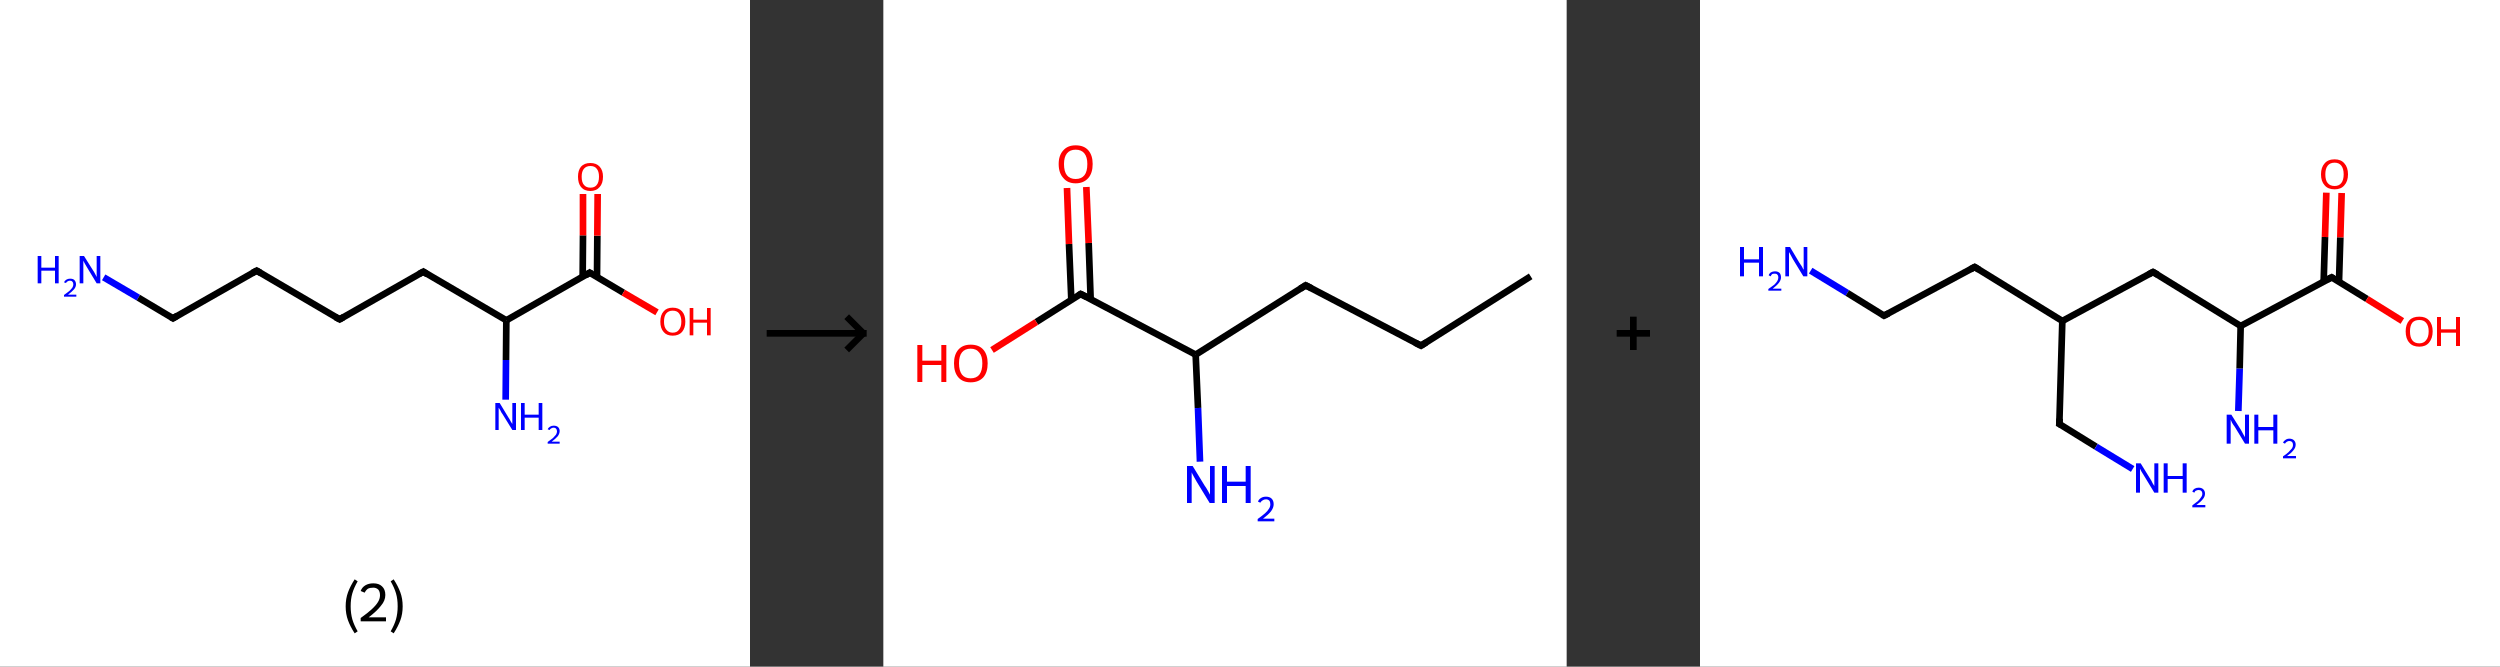 <?xml version='1.0' encoding='ASCII' standalone='yes'?>
<svg xmlns="http://www.w3.org/2000/svg" xmlns:xlink="http://www.w3.org/1999/xlink" version="1.1" width="750.0px" viewBox="0 0 750.0 200.0" height="200.0px">
  <rect x="0" y="0" width="750.0" height="200.0" fill="#333333" stroke="none"/>
  <g>
    <g transform="translate(0, 0) scale(1 1) "><!-- END OF HEADER -->
<rect style="opacity:1.0;fill:#FFFFFF;stroke:none" width="225.0" height="200.0" x="0.0" y="0.0"> </rect>
<path class="bond-0 atom-0 atom-1" d="M 31.1,83.2 L 41.5,89.3" style="fill:none;fill-rule:evenodd;stroke:#0000FF;stroke-width:2.0px;stroke-linecap:butt;stroke-linejoin:miter;stroke-opacity:1"/>
<path class="bond-0 atom-0 atom-1" d="M 41.5,89.3 L 51.9,95.5" style="fill:none;fill-rule:evenodd;stroke:#000000;stroke-width:2.0px;stroke-linecap:butt;stroke-linejoin:miter;stroke-opacity:1"/>
<path class="bond-1 atom-1 atom-2" d="M 51.9,95.5 L 77.0,81.2" style="fill:none;fill-rule:evenodd;stroke:#000000;stroke-width:2.0px;stroke-linecap:butt;stroke-linejoin:miter;stroke-opacity:1"/>
<path class="bond-2 atom-2 atom-3" d="M 77.0,81.2 L 101.9,95.8" style="fill:none;fill-rule:evenodd;stroke:#000000;stroke-width:2.0px;stroke-linecap:butt;stroke-linejoin:miter;stroke-opacity:1"/>
<path class="bond-3 atom-3 atom-4" d="M 101.9,95.8 L 127.0,81.5" style="fill:none;fill-rule:evenodd;stroke:#000000;stroke-width:2.0px;stroke-linecap:butt;stroke-linejoin:miter;stroke-opacity:1"/>
<path class="bond-4 atom-4 atom-5" d="M 127.0,81.5 L 151.9,96.1" style="fill:none;fill-rule:evenodd;stroke:#000000;stroke-width:2.0px;stroke-linecap:butt;stroke-linejoin:miter;stroke-opacity:1"/>
<path class="bond-5 atom-5 atom-6" d="M 151.9,96.1 L 151.8,108.0" style="fill:none;fill-rule:evenodd;stroke:#000000;stroke-width:2.0px;stroke-linecap:butt;stroke-linejoin:miter;stroke-opacity:1"/>
<path class="bond-5 atom-5 atom-6" d="M 151.8,108.0 L 151.7,119.9" style="fill:none;fill-rule:evenodd;stroke:#0000FF;stroke-width:2.0px;stroke-linecap:butt;stroke-linejoin:miter;stroke-opacity:1"/>
<path class="bond-6 atom-5 atom-7" d="M 151.9,96.1 L 176.9,81.8" style="fill:none;fill-rule:evenodd;stroke:#000000;stroke-width:2.0px;stroke-linecap:butt;stroke-linejoin:miter;stroke-opacity:1"/>
<path class="bond-7 atom-7 atom-8" d="M 179.1,83.1 L 179.2,70.7" style="fill:none;fill-rule:evenodd;stroke:#000000;stroke-width:2.0px;stroke-linecap:butt;stroke-linejoin:miter;stroke-opacity:1"/>
<path class="bond-7 atom-7 atom-8" d="M 179.2,70.7 L 179.3,58.2" style="fill:none;fill-rule:evenodd;stroke:#FF0000;stroke-width:2.0px;stroke-linecap:butt;stroke-linejoin:miter;stroke-opacity:1"/>
<path class="bond-7 atom-7 atom-8" d="M 174.8,83.1 L 174.9,70.6" style="fill:none;fill-rule:evenodd;stroke:#000000;stroke-width:2.0px;stroke-linecap:butt;stroke-linejoin:miter;stroke-opacity:1"/>
<path class="bond-7 atom-7 atom-8" d="M 174.9,70.6 L 174.9,58.2" style="fill:none;fill-rule:evenodd;stroke:#FF0000;stroke-width:2.0px;stroke-linecap:butt;stroke-linejoin:miter;stroke-opacity:1"/>
<path class="bond-8 atom-7 atom-9" d="M 176.9,81.8 L 187.0,87.8" style="fill:none;fill-rule:evenodd;stroke:#000000;stroke-width:2.0px;stroke-linecap:butt;stroke-linejoin:miter;stroke-opacity:1"/>
<path class="bond-8 atom-7 atom-9" d="M 187.0,87.8 L 197.1,93.7" style="fill:none;fill-rule:evenodd;stroke:#FF0000;stroke-width:2.0px;stroke-linecap:butt;stroke-linejoin:miter;stroke-opacity:1"/>
<path d="M 51.4,95.2 L 51.9,95.5 L 53.2,94.7" style="fill:none;stroke:#000000;stroke-width:2.0px;stroke-linecap:butt;stroke-linejoin:miter;stroke-opacity:1;"/>
<path d="M 75.7,81.9 L 77.0,81.2 L 78.2,81.9" style="fill:none;stroke:#000000;stroke-width:2.0px;stroke-linecap:butt;stroke-linejoin:miter;stroke-opacity:1;"/>
<path d="M 100.6,95.1 L 101.9,95.8 L 103.1,95.1" style="fill:none;stroke:#000000;stroke-width:2.0px;stroke-linecap:butt;stroke-linejoin:miter;stroke-opacity:1;"/>
<path d="M 125.7,82.2 L 127.0,81.5 L 128.2,82.3" style="fill:none;stroke:#000000;stroke-width:2.0px;stroke-linecap:butt;stroke-linejoin:miter;stroke-opacity:1;"/>
<path d="M 175.7,82.6 L 176.9,81.8 L 177.4,82.1" style="fill:none;stroke:#000000;stroke-width:2.0px;stroke-linecap:butt;stroke-linejoin:miter;stroke-opacity:1;"/>
<path class="atom-0" d="M 11.3 76.8 L 12.4 76.8 L 12.4 80.3 L 16.5 80.3 L 16.5 76.8 L 17.6 76.8 L 17.6 85.0 L 16.5 85.0 L 16.5 81.2 L 12.4 81.2 L 12.4 85.0 L 11.3 85.0 L 11.3 76.8 " fill="#0000FF"/>
<path class="atom-0" d="M 19.2 84.7 Q 19.4 84.2, 19.9 83.9 Q 20.4 83.6, 21.0 83.6 Q 21.9 83.6, 22.3 84.0 Q 22.8 84.5, 22.8 85.3 Q 22.8 86.1, 22.2 86.8 Q 21.6 87.5, 20.4 88.4 L 22.9 88.4 L 22.9 89.0 L 19.2 89.0 L 19.2 88.5 Q 20.2 87.8, 20.8 87.3 Q 21.4 86.7, 21.7 86.3 Q 22.0 85.8, 22.0 85.3 Q 22.0 84.8, 21.7 84.5 Q 21.5 84.2, 21.0 84.2 Q 20.6 84.2, 20.3 84.4 Q 20.0 84.5, 19.8 84.9 L 19.2 84.7 " fill="#0000FF"/>
<path class="atom-0" d="M 25.2 76.8 L 27.9 81.1 Q 28.2 81.5, 28.6 82.3 Q 29.0 83.1, 29.0 83.1 L 29.0 76.8 L 30.1 76.8 L 30.1 85.0 L 29.0 85.0 L 26.1 80.2 Q 25.8 79.7, 25.4 79.0 Q 25.1 78.4, 25.0 78.2 L 25.0 85.0 L 23.9 85.0 L 23.9 76.8 L 25.2 76.8 " fill="#0000FF"/>
<path class="atom-6" d="M 149.9 120.9 L 152.5 125.2 Q 152.8 125.6, 153.2 126.4 Q 153.7 127.2, 153.7 127.2 L 153.7 120.9 L 154.8 120.9 L 154.8 129.0 L 153.7 129.0 L 150.8 124.3 Q 150.4 123.8, 150.1 123.1 Q 149.7 122.5, 149.6 122.3 L 149.6 129.0 L 148.6 129.0 L 148.6 120.9 L 149.9 120.9 " fill="#0000FF"/>
<path class="atom-6" d="M 156.3 120.9 L 157.4 120.9 L 157.4 124.4 L 161.6 124.4 L 161.6 120.9 L 162.7 120.9 L 162.7 129.0 L 161.6 129.0 L 161.6 125.3 L 157.4 125.3 L 157.4 129.0 L 156.3 129.0 L 156.3 120.9 " fill="#0000FF"/>
<path class="atom-6" d="M 164.3 128.8 Q 164.5 128.3, 165.0 128.0 Q 165.5 127.7, 166.1 127.7 Q 166.9 127.7, 167.4 128.1 Q 167.9 128.6, 167.9 129.3 Q 167.9 130.1, 167.3 130.9 Q 166.7 131.6, 165.5 132.5 L 167.9 132.5 L 167.9 133.1 L 164.3 133.1 L 164.3 132.6 Q 165.3 131.9, 165.9 131.4 Q 166.5 130.8, 166.8 130.4 Q 167.1 129.9, 167.1 129.4 Q 167.1 128.9, 166.8 128.6 Q 166.6 128.3, 166.1 128.3 Q 165.7 128.3, 165.4 128.5 Q 165.1 128.6, 164.9 129.0 L 164.3 128.8 " fill="#0000FF"/>
<path class="atom-8" d="M 173.4 53.0 Q 173.4 51.1, 174.3 50.0 Q 175.3 48.9, 177.1 48.9 Q 178.9 48.9, 179.9 50.0 Q 180.9 51.1, 180.9 53.0 Q 180.9 55.0, 179.9 56.1 Q 178.9 57.3, 177.1 57.3 Q 175.3 57.3, 174.3 56.1 Q 173.4 55.0, 173.4 53.0 M 177.1 56.3 Q 178.4 56.3, 179.0 55.5 Q 179.7 54.7, 179.7 53.0 Q 179.7 51.4, 179.0 50.6 Q 178.4 49.8, 177.1 49.8 Q 175.9 49.8, 175.2 50.6 Q 174.5 51.4, 174.5 53.0 Q 174.5 54.7, 175.2 55.5 Q 175.9 56.3, 177.1 56.3 " fill="#FF0000"/>
<path class="atom-9" d="M 198.1 96.5 Q 198.1 94.5, 199.1 93.4 Q 200.0 92.3, 201.8 92.3 Q 203.6 92.3, 204.6 93.4 Q 205.6 94.5, 205.6 96.5 Q 205.6 98.4, 204.6 99.6 Q 203.6 100.7, 201.8 100.7 Q 200.0 100.7, 199.1 99.6 Q 198.1 98.5, 198.1 96.5 M 201.8 99.8 Q 203.1 99.8, 203.7 98.9 Q 204.4 98.1, 204.4 96.5 Q 204.4 94.9, 203.7 94.0 Q 203.1 93.2, 201.8 93.2 Q 200.6 93.2, 199.9 94.0 Q 199.2 94.8, 199.2 96.5 Q 199.2 98.1, 199.9 98.9 Q 200.6 99.8, 201.8 99.8 " fill="#FF0000"/>
<path class="atom-9" d="M 206.9 92.4 L 208.0 92.4 L 208.0 95.9 L 212.1 95.9 L 212.1 92.4 L 213.2 92.4 L 213.2 100.6 L 212.1 100.6 L 212.1 96.8 L 208.0 96.8 L 208.0 100.6 L 206.9 100.6 L 206.9 92.4 " fill="#FF0000"/>
<path class="legend" d="M 103.7 181.9 Q 103.7 179.6, 104.4 177.7 Q 105.1 175.8, 106.4 173.8 L 107.3 174.4 Q 106.2 176.3, 105.7 178.0 Q 105.2 179.7, 105.2 181.9 Q 105.2 184.0, 105.7 185.8 Q 106.2 187.5, 107.3 189.4 L 106.4 190.0 Q 105.1 188.0, 104.4 186.1 Q 103.7 184.2, 103.7 181.9 " fill="#000000"/>
<path class="legend" d="M 108.2 177.3 Q 108.6 176.2, 109.6 175.6 Q 110.6 175.0, 112.0 175.0 Q 113.7 175.0, 114.6 175.9 Q 115.6 176.8, 115.6 178.5 Q 115.6 180.2, 114.3 181.7 Q 113.1 183.3, 110.6 185.2 L 115.8 185.2 L 115.8 186.4 L 108.2 186.4 L 108.2 185.4 Q 110.3 183.9, 111.5 182.8 Q 112.8 181.6, 113.4 180.6 Q 114.0 179.6, 114.0 178.6 Q 114.0 177.5, 113.5 176.9 Q 112.9 176.3, 112.0 176.3 Q 111.0 176.3, 110.4 176.6 Q 109.8 177.0, 109.4 177.8 L 108.2 177.3 " fill="#000000"/>
<path class="legend" d="M 120.8 181.9 Q 120.8 184.2, 120.1 186.1 Q 119.4 188.0, 118.1 190.0 L 117.2 189.4 Q 118.3 187.5, 118.8 185.8 Q 119.3 184.0, 119.3 181.9 Q 119.3 179.7, 118.8 178.0 Q 118.3 176.3, 117.2 174.4 L 118.1 173.8 Q 119.4 175.8, 120.1 177.7 Q 120.8 179.6, 120.8 181.9 " fill="#000000"/>
</g>
    <g transform="translate(225.0, 0) scale(1 1) "><line x1="5" y1="100" x2="35" y2="100" style="stroke:rgb(0,0,0);stroke-width:2"/>
  <line x1="34" y1="100" x2="29" y2="95" style="stroke:rgb(0,0,0);stroke-width:2"/>
  <line x1="34" y1="100" x2="29" y2="105" style="stroke:rgb(0,0,0);stroke-width:2"/>
</g>
    <g transform="translate(265.0, 0) scale(1 1) "><!-- END OF HEADER -->
<rect style="opacity:1.0;fill:#FFFFFF;stroke:none" width="205.0" height="200.0" x="0.0" y="0.0"> </rect>
<path class="bond-0 atom-0 atom-1" d="M 194.2,82.9 L 161.3,103.7" style="fill:none;fill-rule:evenodd;stroke:#000000;stroke-width:2.0px;stroke-linecap:butt;stroke-linejoin:miter;stroke-opacity:1"/>
<path class="bond-1 atom-1 atom-2" d="M 161.3,103.7 L 126.7,85.6" style="fill:none;fill-rule:evenodd;stroke:#000000;stroke-width:2.0px;stroke-linecap:butt;stroke-linejoin:miter;stroke-opacity:1"/>
<path class="bond-2 atom-2 atom-3" d="M 126.7,85.6 L 93.7,106.4" style="fill:none;fill-rule:evenodd;stroke:#000000;stroke-width:2.0px;stroke-linecap:butt;stroke-linejoin:miter;stroke-opacity:1"/>
<path class="bond-3 atom-3 atom-4" d="M 93.7,106.4 L 94.4,122.4" style="fill:none;fill-rule:evenodd;stroke:#000000;stroke-width:2.0px;stroke-linecap:butt;stroke-linejoin:miter;stroke-opacity:1"/>
<path class="bond-3 atom-3 atom-4" d="M 94.4,122.4 L 95.0,138.5" style="fill:none;fill-rule:evenodd;stroke:#0000FF;stroke-width:2.0px;stroke-linecap:butt;stroke-linejoin:miter;stroke-opacity:1"/>
<path class="bond-4 atom-3 atom-5" d="M 93.7,106.4 L 59.2,88.2" style="fill:none;fill-rule:evenodd;stroke:#000000;stroke-width:2.0px;stroke-linecap:butt;stroke-linejoin:miter;stroke-opacity:1"/>
<path class="bond-5 atom-5 atom-6" d="M 62.2,89.8 L 61.6,72.9" style="fill:none;fill-rule:evenodd;stroke:#000000;stroke-width:2.0px;stroke-linecap:butt;stroke-linejoin:miter;stroke-opacity:1"/>
<path class="bond-5 atom-5 atom-6" d="M 61.6,72.9 L 60.9,56.1" style="fill:none;fill-rule:evenodd;stroke:#FF0000;stroke-width:2.0px;stroke-linecap:butt;stroke-linejoin:miter;stroke-opacity:1"/>
<path class="bond-5 atom-5 atom-6" d="M 56.4,90.0 L 55.7,73.2" style="fill:none;fill-rule:evenodd;stroke:#000000;stroke-width:2.0px;stroke-linecap:butt;stroke-linejoin:miter;stroke-opacity:1"/>
<path class="bond-5 atom-5 atom-6" d="M 55.7,73.2 L 55.1,56.4" style="fill:none;fill-rule:evenodd;stroke:#FF0000;stroke-width:2.0px;stroke-linecap:butt;stroke-linejoin:miter;stroke-opacity:1"/>
<path class="bond-6 atom-5 atom-7" d="M 59.2,88.2 L 45.9,96.6" style="fill:none;fill-rule:evenodd;stroke:#000000;stroke-width:2.0px;stroke-linecap:butt;stroke-linejoin:miter;stroke-opacity:1"/>
<path class="bond-6 atom-5 atom-7" d="M 45.9,96.6 L 32.6,105.0" style="fill:none;fill-rule:evenodd;stroke:#FF0000;stroke-width:2.0px;stroke-linecap:butt;stroke-linejoin:miter;stroke-opacity:1"/>
<path d="M 162.9,102.7 L 161.3,103.7 L 159.5,102.8" style="fill:none;stroke:#000000;stroke-width:2.0px;stroke-linecap:butt;stroke-linejoin:miter;stroke-opacity:1;"/>
<path d="M 128.5,86.5 L 126.7,85.6 L 125.1,86.6" style="fill:none;stroke:#000000;stroke-width:2.0px;stroke-linecap:butt;stroke-linejoin:miter;stroke-opacity:1;"/>
<path d="M 61.0,89.1 L 59.2,88.2 L 58.6,88.6" style="fill:none;stroke:#000000;stroke-width:2.0px;stroke-linecap:butt;stroke-linejoin:miter;stroke-opacity:1;"/>
<path class="atom-4" d="M 92.8 139.8 L 96.4 145.7 Q 96.8 146.2, 97.4 147.3 Q 97.9 148.3, 98.0 148.4 L 98.0 139.8 L 99.4 139.8 L 99.4 150.9 L 97.9 150.9 L 94.0 144.5 Q 93.6 143.7, 93.1 142.9 Q 92.6 142.0, 92.5 141.7 L 92.5 150.9 L 91.1 150.9 L 91.1 139.8 L 92.8 139.8 " fill="#0000FF"/>
<path class="atom-4" d="M 101.6 139.8 L 103.1 139.8 L 103.1 144.5 L 108.7 144.5 L 108.7 139.8 L 110.2 139.8 L 110.2 150.9 L 108.7 150.9 L 108.7 145.8 L 103.1 145.8 L 103.1 150.9 L 101.6 150.9 L 101.6 139.8 " fill="#0000FF"/>
<path class="atom-4" d="M 112.4 150.5 Q 112.6 149.8, 113.3 149.4 Q 113.9 149.0, 114.8 149.0 Q 115.9 149.0, 116.5 149.6 Q 117.1 150.2, 117.1 151.3 Q 117.1 152.3, 116.3 153.4 Q 115.5 154.4, 113.9 155.6 L 117.3 155.6 L 117.3 156.4 L 112.3 156.4 L 112.3 155.7 Q 113.7 154.7, 114.5 154.0 Q 115.3 153.3, 115.7 152.6 Q 116.1 152.0, 116.1 151.3 Q 116.1 150.6, 115.8 150.2 Q 115.4 149.8, 114.8 149.8 Q 114.2 149.8, 113.8 150.1 Q 113.4 150.3, 113.1 150.8 L 112.4 150.5 " fill="#0000FF"/>
<path class="atom-6" d="M 52.6 49.2 Q 52.6 46.6, 54.0 45.1 Q 55.3 43.6, 57.7 43.6 Q 60.2 43.6, 61.5 45.1 Q 62.8 46.6, 62.8 49.2 Q 62.8 51.9, 61.5 53.4 Q 60.1 55.0, 57.7 55.0 Q 55.3 55.0, 54.0 53.4 Q 52.6 51.9, 52.6 49.2 M 57.7 53.7 Q 59.4 53.7, 60.3 52.6 Q 61.2 51.5, 61.2 49.2 Q 61.2 47.1, 60.3 46.0 Q 59.4 44.9, 57.7 44.9 Q 56.0 44.9, 55.1 46.0 Q 54.2 47.1, 54.2 49.2 Q 54.2 51.5, 55.1 52.6 Q 56.0 53.7, 57.7 53.7 " fill="#FF0000"/>
<path class="atom-7" d="M 10.2 103.5 L 11.7 103.5 L 11.7 108.2 L 17.4 108.2 L 17.4 103.5 L 18.9 103.5 L 18.9 114.6 L 17.4 114.6 L 17.4 109.5 L 11.7 109.5 L 11.7 114.6 L 10.2 114.6 L 10.2 103.5 " fill="#FF0000"/>
<path class="atom-7" d="M 21.2 109.0 Q 21.2 106.4, 22.5 104.9 Q 23.8 103.4, 26.2 103.4 Q 28.7 103.4, 30.0 104.9 Q 31.3 106.4, 31.3 109.0 Q 31.3 111.7, 30.0 113.2 Q 28.6 114.7, 26.2 114.7 Q 23.8 114.7, 22.5 113.2 Q 21.2 111.7, 21.2 109.0 M 26.2 113.5 Q 27.9 113.5, 28.8 112.4 Q 29.7 111.2, 29.7 109.0 Q 29.7 106.8, 28.8 105.8 Q 27.9 104.6, 26.2 104.6 Q 24.5 104.6, 23.6 105.7 Q 22.7 106.8, 22.7 109.0 Q 22.7 111.2, 23.6 112.4 Q 24.5 113.5, 26.2 113.5 " fill="#FF0000"/>
</g>
    <g transform="translate(470.0, 0) scale(1 1) "><line x1="15" y1="100" x2="25" y2="100" style="stroke:rgb(0,0,0);stroke-width:2"/>
  <line x1="20" y1="95" x2="20" y2="105" style="stroke:rgb(0,0,0);stroke-width:2"/>
</g>
    <g transform="translate(510.0, 0) scale(1 1) "><!-- END OF HEADER -->
<rect style="opacity:1.0;fill:#FFFFFF;stroke:none" width="240.0" height="200.0" x="0.0" y="0.0"> </rect>
<path class="bond-0 atom-0 atom-1" d="M 33.2,81.2 L 44.2,87.9" style="fill:none;fill-rule:evenodd;stroke:#0000FF;stroke-width:2.0px;stroke-linecap:butt;stroke-linejoin:miter;stroke-opacity:1"/>
<path class="bond-0 atom-0 atom-1" d="M 44.2,87.9 L 55.2,94.7" style="fill:none;fill-rule:evenodd;stroke:#000000;stroke-width:2.0px;stroke-linecap:butt;stroke-linejoin:miter;stroke-opacity:1"/>
<path class="bond-1 atom-1 atom-2" d="M 55.2,94.7 L 82.4,80.1" style="fill:none;fill-rule:evenodd;stroke:#000000;stroke-width:2.0px;stroke-linecap:butt;stroke-linejoin:miter;stroke-opacity:1"/>
<path class="bond-2 atom-2 atom-3" d="M 82.4,80.1 L 108.7,96.3" style="fill:none;fill-rule:evenodd;stroke:#000000;stroke-width:2.0px;stroke-linecap:butt;stroke-linejoin:miter;stroke-opacity:1"/>
<path class="bond-3 atom-3 atom-4" d="M 108.7,96.3 L 107.8,127.2" style="fill:none;fill-rule:evenodd;stroke:#000000;stroke-width:2.0px;stroke-linecap:butt;stroke-linejoin:miter;stroke-opacity:1"/>
<path class="bond-4 atom-4 atom-5" d="M 107.8,127.2 L 118.8,134.0" style="fill:none;fill-rule:evenodd;stroke:#000000;stroke-width:2.0px;stroke-linecap:butt;stroke-linejoin:miter;stroke-opacity:1"/>
<path class="bond-4 atom-4 atom-5" d="M 118.8,134.0 L 129.8,140.7" style="fill:none;fill-rule:evenodd;stroke:#0000FF;stroke-width:2.0px;stroke-linecap:butt;stroke-linejoin:miter;stroke-opacity:1"/>
<path class="bond-5 atom-3 atom-6" d="M 108.7,96.3 L 135.9,81.6" style="fill:none;fill-rule:evenodd;stroke:#000000;stroke-width:2.0px;stroke-linecap:butt;stroke-linejoin:miter;stroke-opacity:1"/>
<path class="bond-6 atom-6 atom-7" d="M 135.9,81.6 L 162.2,97.8" style="fill:none;fill-rule:evenodd;stroke:#000000;stroke-width:2.0px;stroke-linecap:butt;stroke-linejoin:miter;stroke-opacity:1"/>
<path class="bond-7 atom-7 atom-8" d="M 162.2,97.8 L 161.9,110.6" style="fill:none;fill-rule:evenodd;stroke:#000000;stroke-width:2.0px;stroke-linecap:butt;stroke-linejoin:miter;stroke-opacity:1"/>
<path class="bond-7 atom-7 atom-8" d="M 161.9,110.6 L 161.5,123.3" style="fill:none;fill-rule:evenodd;stroke:#0000FF;stroke-width:2.0px;stroke-linecap:butt;stroke-linejoin:miter;stroke-opacity:1"/>
<path class="bond-8 atom-7 atom-9" d="M 162.2,97.8 L 189.5,83.2" style="fill:none;fill-rule:evenodd;stroke:#000000;stroke-width:2.0px;stroke-linecap:butt;stroke-linejoin:miter;stroke-opacity:1"/>
<path class="bond-9 atom-9 atom-10" d="M 191.7,84.6 L 192.1,71.2" style="fill:none;fill-rule:evenodd;stroke:#000000;stroke-width:2.0px;stroke-linecap:butt;stroke-linejoin:miter;stroke-opacity:1"/>
<path class="bond-9 atom-9 atom-10" d="M 192.1,71.2 L 192.5,57.9" style="fill:none;fill-rule:evenodd;stroke:#FF0000;stroke-width:2.0px;stroke-linecap:butt;stroke-linejoin:miter;stroke-opacity:1"/>
<path class="bond-9 atom-9 atom-10" d="M 187.1,84.4 L 187.5,71.1" style="fill:none;fill-rule:evenodd;stroke:#000000;stroke-width:2.0px;stroke-linecap:butt;stroke-linejoin:miter;stroke-opacity:1"/>
<path class="bond-9 atom-9 atom-10" d="M 187.5,71.1 L 187.9,57.8" style="fill:none;fill-rule:evenodd;stroke:#FF0000;stroke-width:2.0px;stroke-linecap:butt;stroke-linejoin:miter;stroke-opacity:1"/>
<path class="bond-10 atom-9 atom-11" d="M 189.5,83.2 L 200.1,89.7" style="fill:none;fill-rule:evenodd;stroke:#000000;stroke-width:2.0px;stroke-linecap:butt;stroke-linejoin:miter;stroke-opacity:1"/>
<path class="bond-10 atom-9 atom-11" d="M 200.1,89.7 L 210.7,96.3" style="fill:none;fill-rule:evenodd;stroke:#FF0000;stroke-width:2.0px;stroke-linecap:butt;stroke-linejoin:miter;stroke-opacity:1"/>
<path d="M 54.7,94.4 L 55.2,94.7 L 56.6,94.0" style="fill:none;stroke:#000000;stroke-width:2.0px;stroke-linecap:butt;stroke-linejoin:miter;stroke-opacity:1;"/>
<path d="M 81.1,80.8 L 82.4,80.1 L 83.7,80.9" style="fill:none;stroke:#000000;stroke-width:2.0px;stroke-linecap:butt;stroke-linejoin:miter;stroke-opacity:1;"/>
<path d="M 107.9,125.6 L 107.8,127.2 L 108.4,127.5" style="fill:none;stroke:#000000;stroke-width:2.0px;stroke-linecap:butt;stroke-linejoin:miter;stroke-opacity:1;"/>
<path d="M 134.6,82.3 L 135.9,81.6 L 137.3,82.4" style="fill:none;stroke:#000000;stroke-width:2.0px;stroke-linecap:butt;stroke-linejoin:miter;stroke-opacity:1;"/>
<path d="M 188.1,83.9 L 189.5,83.2 L 190.0,83.5" style="fill:none;stroke:#000000;stroke-width:2.0px;stroke-linecap:butt;stroke-linejoin:miter;stroke-opacity:1;"/>
<path class="atom-0" d="M 12.0 74.1 L 13.2 74.1 L 13.2 77.8 L 17.7 77.8 L 17.7 74.1 L 18.9 74.1 L 18.9 82.9 L 17.7 82.9 L 17.7 78.8 L 13.2 78.8 L 13.2 82.9 L 12.0 82.9 L 12.0 74.1 " fill="#0000FF"/>
<path class="atom-0" d="M 20.6 82.6 Q 20.8 82.0, 21.3 81.7 Q 21.8 81.4, 22.5 81.4 Q 23.4 81.4, 23.9 81.9 Q 24.3 82.4, 24.3 83.2 Q 24.3 84.0, 23.7 84.8 Q 23.1 85.6, 21.8 86.6 L 24.4 86.6 L 24.4 87.2 L 20.5 87.2 L 20.5 86.7 Q 21.6 85.9, 22.3 85.4 Q 22.9 84.8, 23.2 84.3 Q 23.5 83.8, 23.5 83.2 Q 23.5 82.7, 23.2 82.4 Q 23.0 82.1, 22.5 82.1 Q 22.0 82.1, 21.7 82.2 Q 21.4 82.4, 21.2 82.9 L 20.6 82.6 " fill="#0000FF"/>
<path class="atom-0" d="M 27.0 74.1 L 29.8 78.8 Q 30.1 79.2, 30.6 80.0 Q 31.0 80.9, 31.1 80.9 L 31.1 74.1 L 32.2 74.1 L 32.2 82.9 L 31.0 82.9 L 27.9 77.8 Q 27.6 77.2, 27.2 76.5 Q 26.8 75.8, 26.7 75.6 L 26.7 82.9 L 25.6 82.9 L 25.6 74.1 L 27.0 74.1 " fill="#0000FF"/>
<path class="atom-5" d="M 132.2 139.0 L 135.1 143.7 Q 135.4 144.1, 135.8 145.0 Q 136.3 145.8, 136.3 145.8 L 136.3 139.0 L 137.5 139.0 L 137.5 147.8 L 136.3 147.8 L 133.2 142.7 Q 132.8 142.1, 132.4 141.4 Q 132.1 140.8, 132.0 140.6 L 132.0 147.8 L 130.8 147.8 L 130.8 139.0 L 132.2 139.0 " fill="#0000FF"/>
<path class="atom-5" d="M 139.1 139.0 L 140.3 139.0 L 140.3 142.8 L 144.8 142.8 L 144.8 139.0 L 146.0 139.0 L 146.0 147.8 L 144.8 147.8 L 144.8 143.7 L 140.3 143.7 L 140.3 147.8 L 139.1 147.8 L 139.1 139.0 " fill="#0000FF"/>
<path class="atom-5" d="M 147.7 147.5 Q 147.9 146.9, 148.4 146.6 Q 148.9 146.3, 149.6 146.3 Q 150.5 146.3, 151.0 146.8 Q 151.5 147.3, 151.5 148.1 Q 151.5 149.0, 150.8 149.8 Q 150.2 150.6, 148.9 151.5 L 151.6 151.5 L 151.6 152.2 L 147.7 152.2 L 147.7 151.6 Q 148.8 150.8, 149.4 150.3 Q 150.0 149.7, 150.3 149.2 Q 150.7 148.7, 150.7 148.1 Q 150.7 147.6, 150.4 147.3 Q 150.1 147.0, 149.6 147.0 Q 149.2 147.0, 148.8 147.2 Q 148.5 147.3, 148.3 147.8 L 147.7 147.5 " fill="#0000FF"/>
<path class="atom-8" d="M 159.4 124.4 L 162.3 129.0 Q 162.6 129.5, 163.0 130.3 Q 163.5 131.1, 163.5 131.2 L 163.5 124.4 L 164.7 124.4 L 164.7 133.1 L 163.5 133.1 L 160.4 128.0 Q 160.0 127.5, 159.6 126.8 Q 159.3 126.1, 159.2 125.9 L 159.2 133.1 L 158.0 133.1 L 158.0 124.4 L 159.4 124.4 " fill="#0000FF"/>
<path class="atom-8" d="M 166.3 124.4 L 167.5 124.4 L 167.5 128.1 L 172.0 128.1 L 172.0 124.4 L 173.2 124.4 L 173.2 133.1 L 172.0 133.1 L 172.0 129.1 L 167.5 129.1 L 167.5 133.1 L 166.3 133.1 L 166.3 124.4 " fill="#0000FF"/>
<path class="atom-8" d="M 174.9 132.8 Q 175.1 132.3, 175.6 132.0 Q 176.1 131.6, 176.8 131.6 Q 177.7 131.6, 178.2 132.1 Q 178.7 132.6, 178.7 133.4 Q 178.7 134.3, 178.0 135.1 Q 177.4 135.9, 176.1 136.8 L 178.8 136.8 L 178.8 137.5 L 174.9 137.5 L 174.9 136.9 Q 176.0 136.2, 176.6 135.6 Q 177.2 135.0, 177.6 134.5 Q 177.9 134.0, 177.9 133.5 Q 177.9 132.9, 177.6 132.6 Q 177.3 132.3, 176.8 132.3 Q 176.4 132.3, 176.1 132.5 Q 175.7 132.7, 175.5 133.1 L 174.9 132.8 " fill="#0000FF"/>
<path class="atom-10" d="M 186.3 52.3 Q 186.3 50.2, 187.4 49.0 Q 188.4 47.8, 190.4 47.8 Q 192.3 47.8, 193.3 49.0 Q 194.4 50.2, 194.4 52.3 Q 194.4 54.4, 193.3 55.6 Q 192.3 56.8, 190.4 56.8 Q 188.4 56.8, 187.4 55.6 Q 186.3 54.4, 186.3 52.3 M 190.4 55.8 Q 191.7 55.8, 192.4 54.9 Q 193.1 54.0, 193.1 52.3 Q 193.1 50.6, 192.4 49.7 Q 191.7 48.8, 190.4 48.8 Q 189.0 48.8, 188.3 49.7 Q 187.6 50.6, 187.6 52.3 Q 187.6 54.1, 188.3 54.9 Q 189.0 55.8, 190.4 55.8 " fill="#FF0000"/>
<path class="atom-11" d="M 211.7 99.4 Q 211.7 97.3, 212.8 96.1 Q 213.8 95.0, 215.8 95.0 Q 217.7 95.0, 218.7 96.1 Q 219.8 97.3, 219.8 99.4 Q 219.8 101.5, 218.7 102.8 Q 217.7 104.0, 215.8 104.0 Q 213.8 104.0, 212.8 102.8 Q 211.7 101.6, 211.7 99.4 M 215.8 103.0 Q 217.1 103.0, 217.8 102.1 Q 218.6 101.2, 218.6 99.4 Q 218.6 97.7, 217.8 96.8 Q 217.1 96.0, 215.8 96.0 Q 214.4 96.0, 213.7 96.8 Q 213.0 97.7, 213.0 99.4 Q 213.0 101.2, 213.7 102.1 Q 214.4 103.0, 215.8 103.0 " fill="#FF0000"/>
<path class="atom-11" d="M 221.1 95.1 L 222.3 95.1 L 222.3 98.8 L 226.8 98.8 L 226.8 95.1 L 228.0 95.1 L 228.0 103.8 L 226.8 103.8 L 226.8 99.8 L 222.3 99.8 L 222.3 103.8 L 221.1 103.8 L 221.1 95.1 " fill="#FF0000"/>
</g>
  </g>
</svg>
